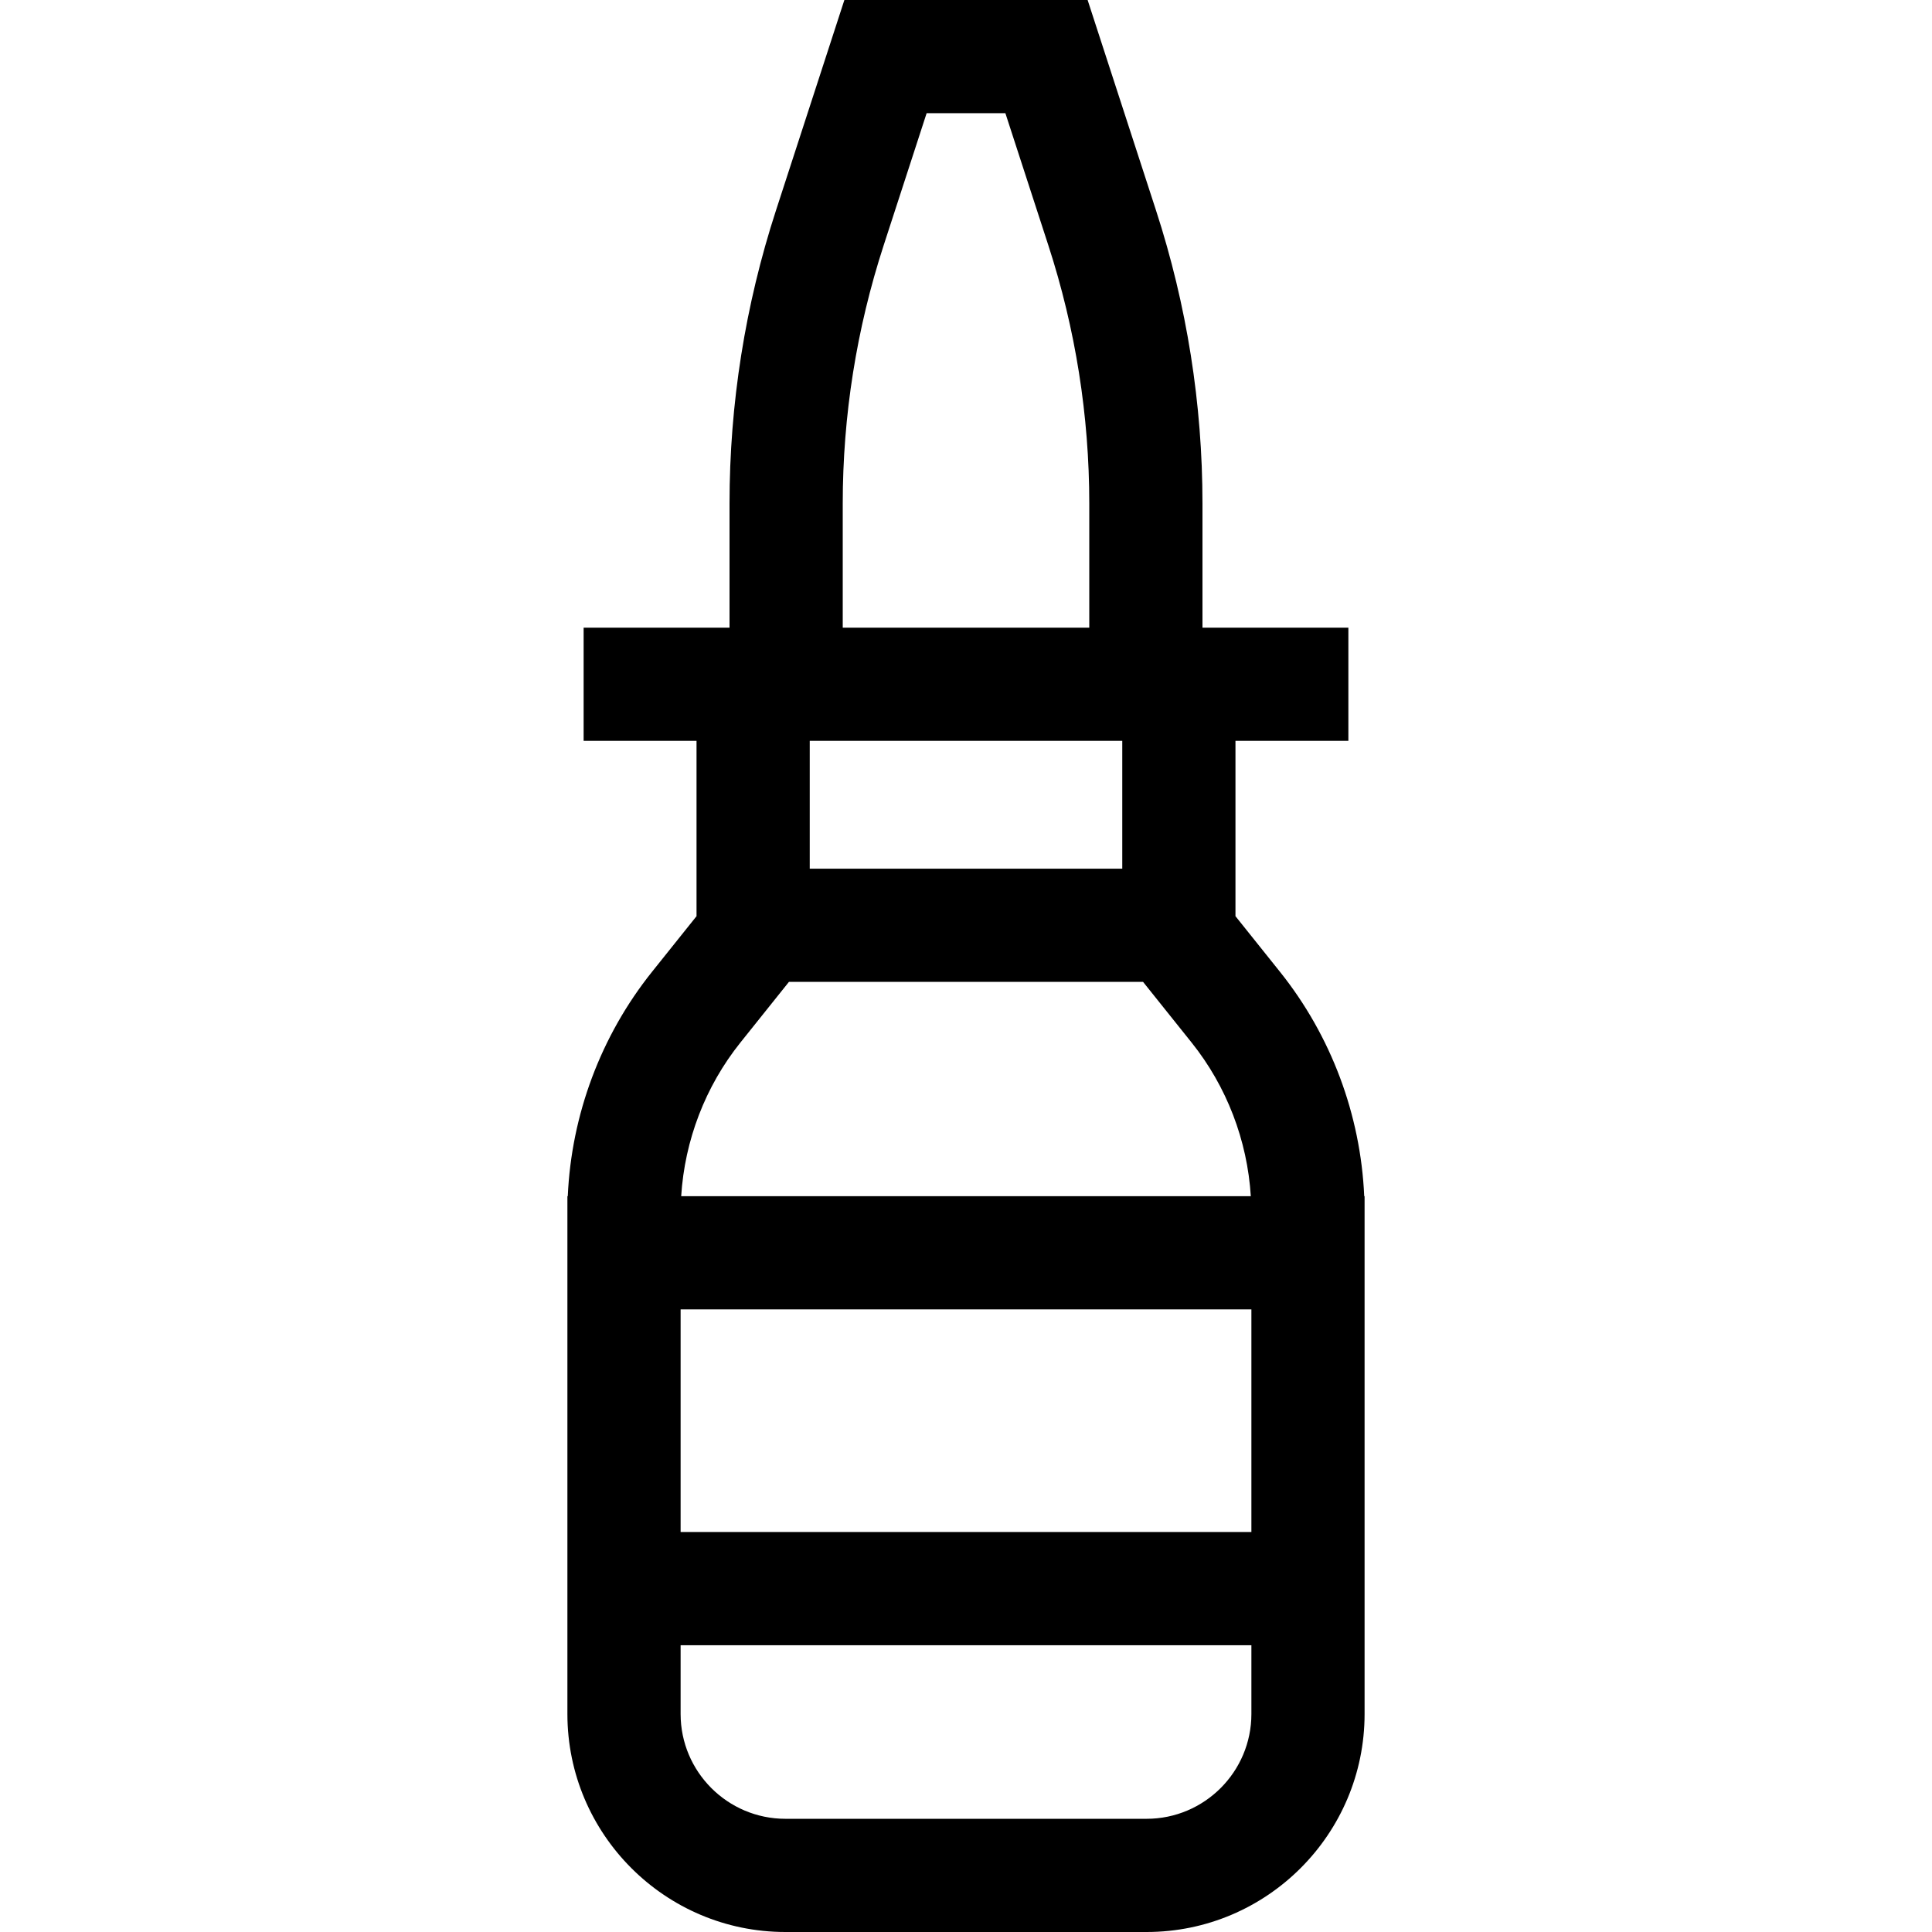 <svg id="Capa_1" enable-background="new 0 0 512 512" height="512" viewBox="0 0 512 512" width="512" xmlns="http://www.w3.org/2000/svg"><g><path d="m361.531 317c-.947-21.575-8.78-42.528-22.302-59.43l-11.817-14.772v-46.465h29.922v-30h-38.666v-32.872c0-26.434-4.145-52.585-12.318-77.726l-18.12-55.735h-64.46l-18.119 55.736c-8.174 25.141-12.318 51.292-12.318 77.726v32.872h-38.666v30h29.921v46.465l-11.818 14.771c-13.521 16.902-21.355 37.854-22.302 59.43h-.099v137.227c0 31.856 25.917 57.773 57.773 57.773h95.715c31.857 0 57.773-25.917 57.773-57.773v-137.227zm-57.674 165h-95.715c-15.314 0-27.773-12.459-27.773-27.773v-18.227h151.262v18.227c0 15.314-12.459 27.773-27.774 27.773zm-69.676-416.988 11.383-35.012h20.874l11.383 35.011c7.198 22.141 10.848 45.171 10.848 68.451v32.872h-65.335v-32.872c-.001-23.279 3.648-46.31 10.847-68.45zm-19.593 131.321h82.824v33.874h-82.824zm-5.51 63.875h93.844l12.882 16.103c9.281 11.602 14.755 25.906 15.673 40.689h-150.954c.919-14.783 6.392-29.087 15.673-40.689zm-28.709 145.792v-59h151.262v59z"/></g></svg>